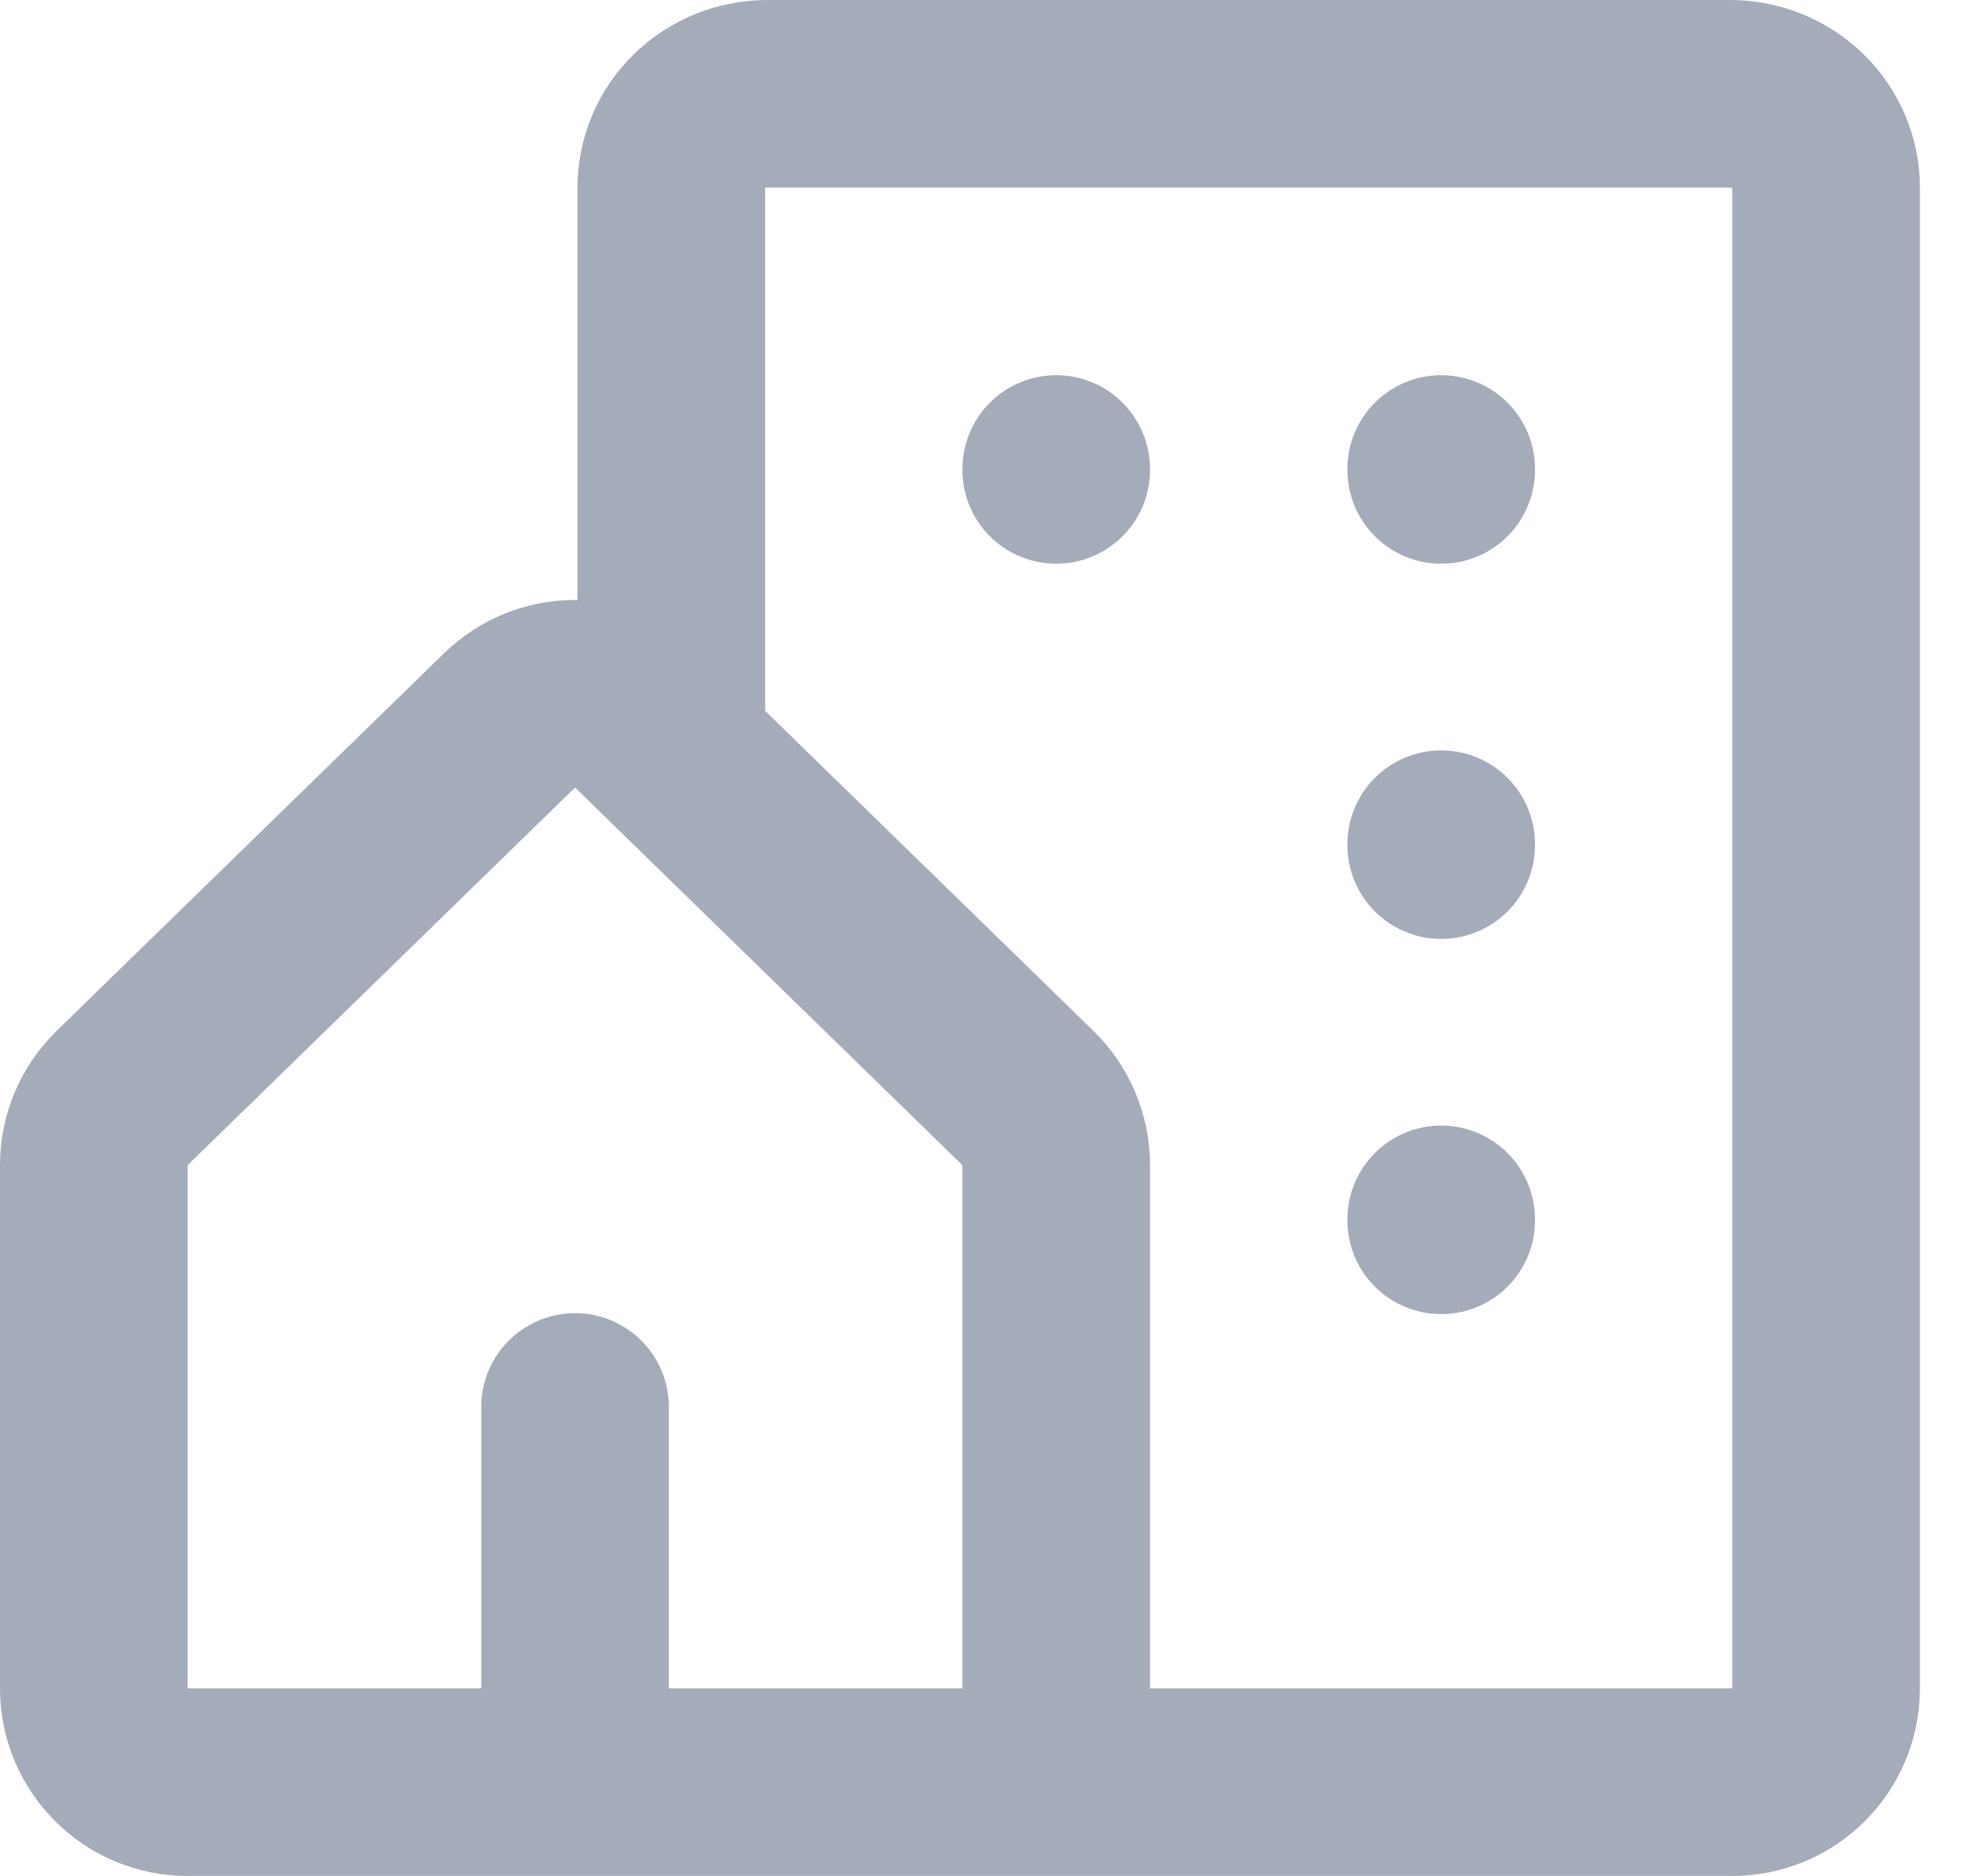 <svg width="21" height="20" viewBox="0 0 21 20" fill="none" xmlns="http://www.w3.org/2000/svg">
<path d="M11.259 19V12.422C11.259 12.152 11.15 11.894 10.957 11.706L6.828 7.68C6.439 7.302 5.82 7.302 5.432 7.68L1.302 11.706C1.109 11.894 1 12.152 1 12.422V18C1 18.552 1.448 19 2 19H6.13M11.259 19H6.13M11.259 19H18.466C19.019 19 19.466 18.552 19.466 18V2C19.466 1.735 19.358 1.48 19.166 1.293C18.974 1.105 18.713 1 18.441 1H8.181C7.909 1 7.648 1.105 7.456 1.293C7.264 1.48 7.156 1.735 7.156 2V8M6.13 19V15M11.259 5V5.01M15.363 5V5.01M15.363 9V9.01M15.363 13V13.01" stroke="#A4ACB9" stroke-width="2" stroke-linecap="round" stroke-linejoin="round"/>
</svg>
